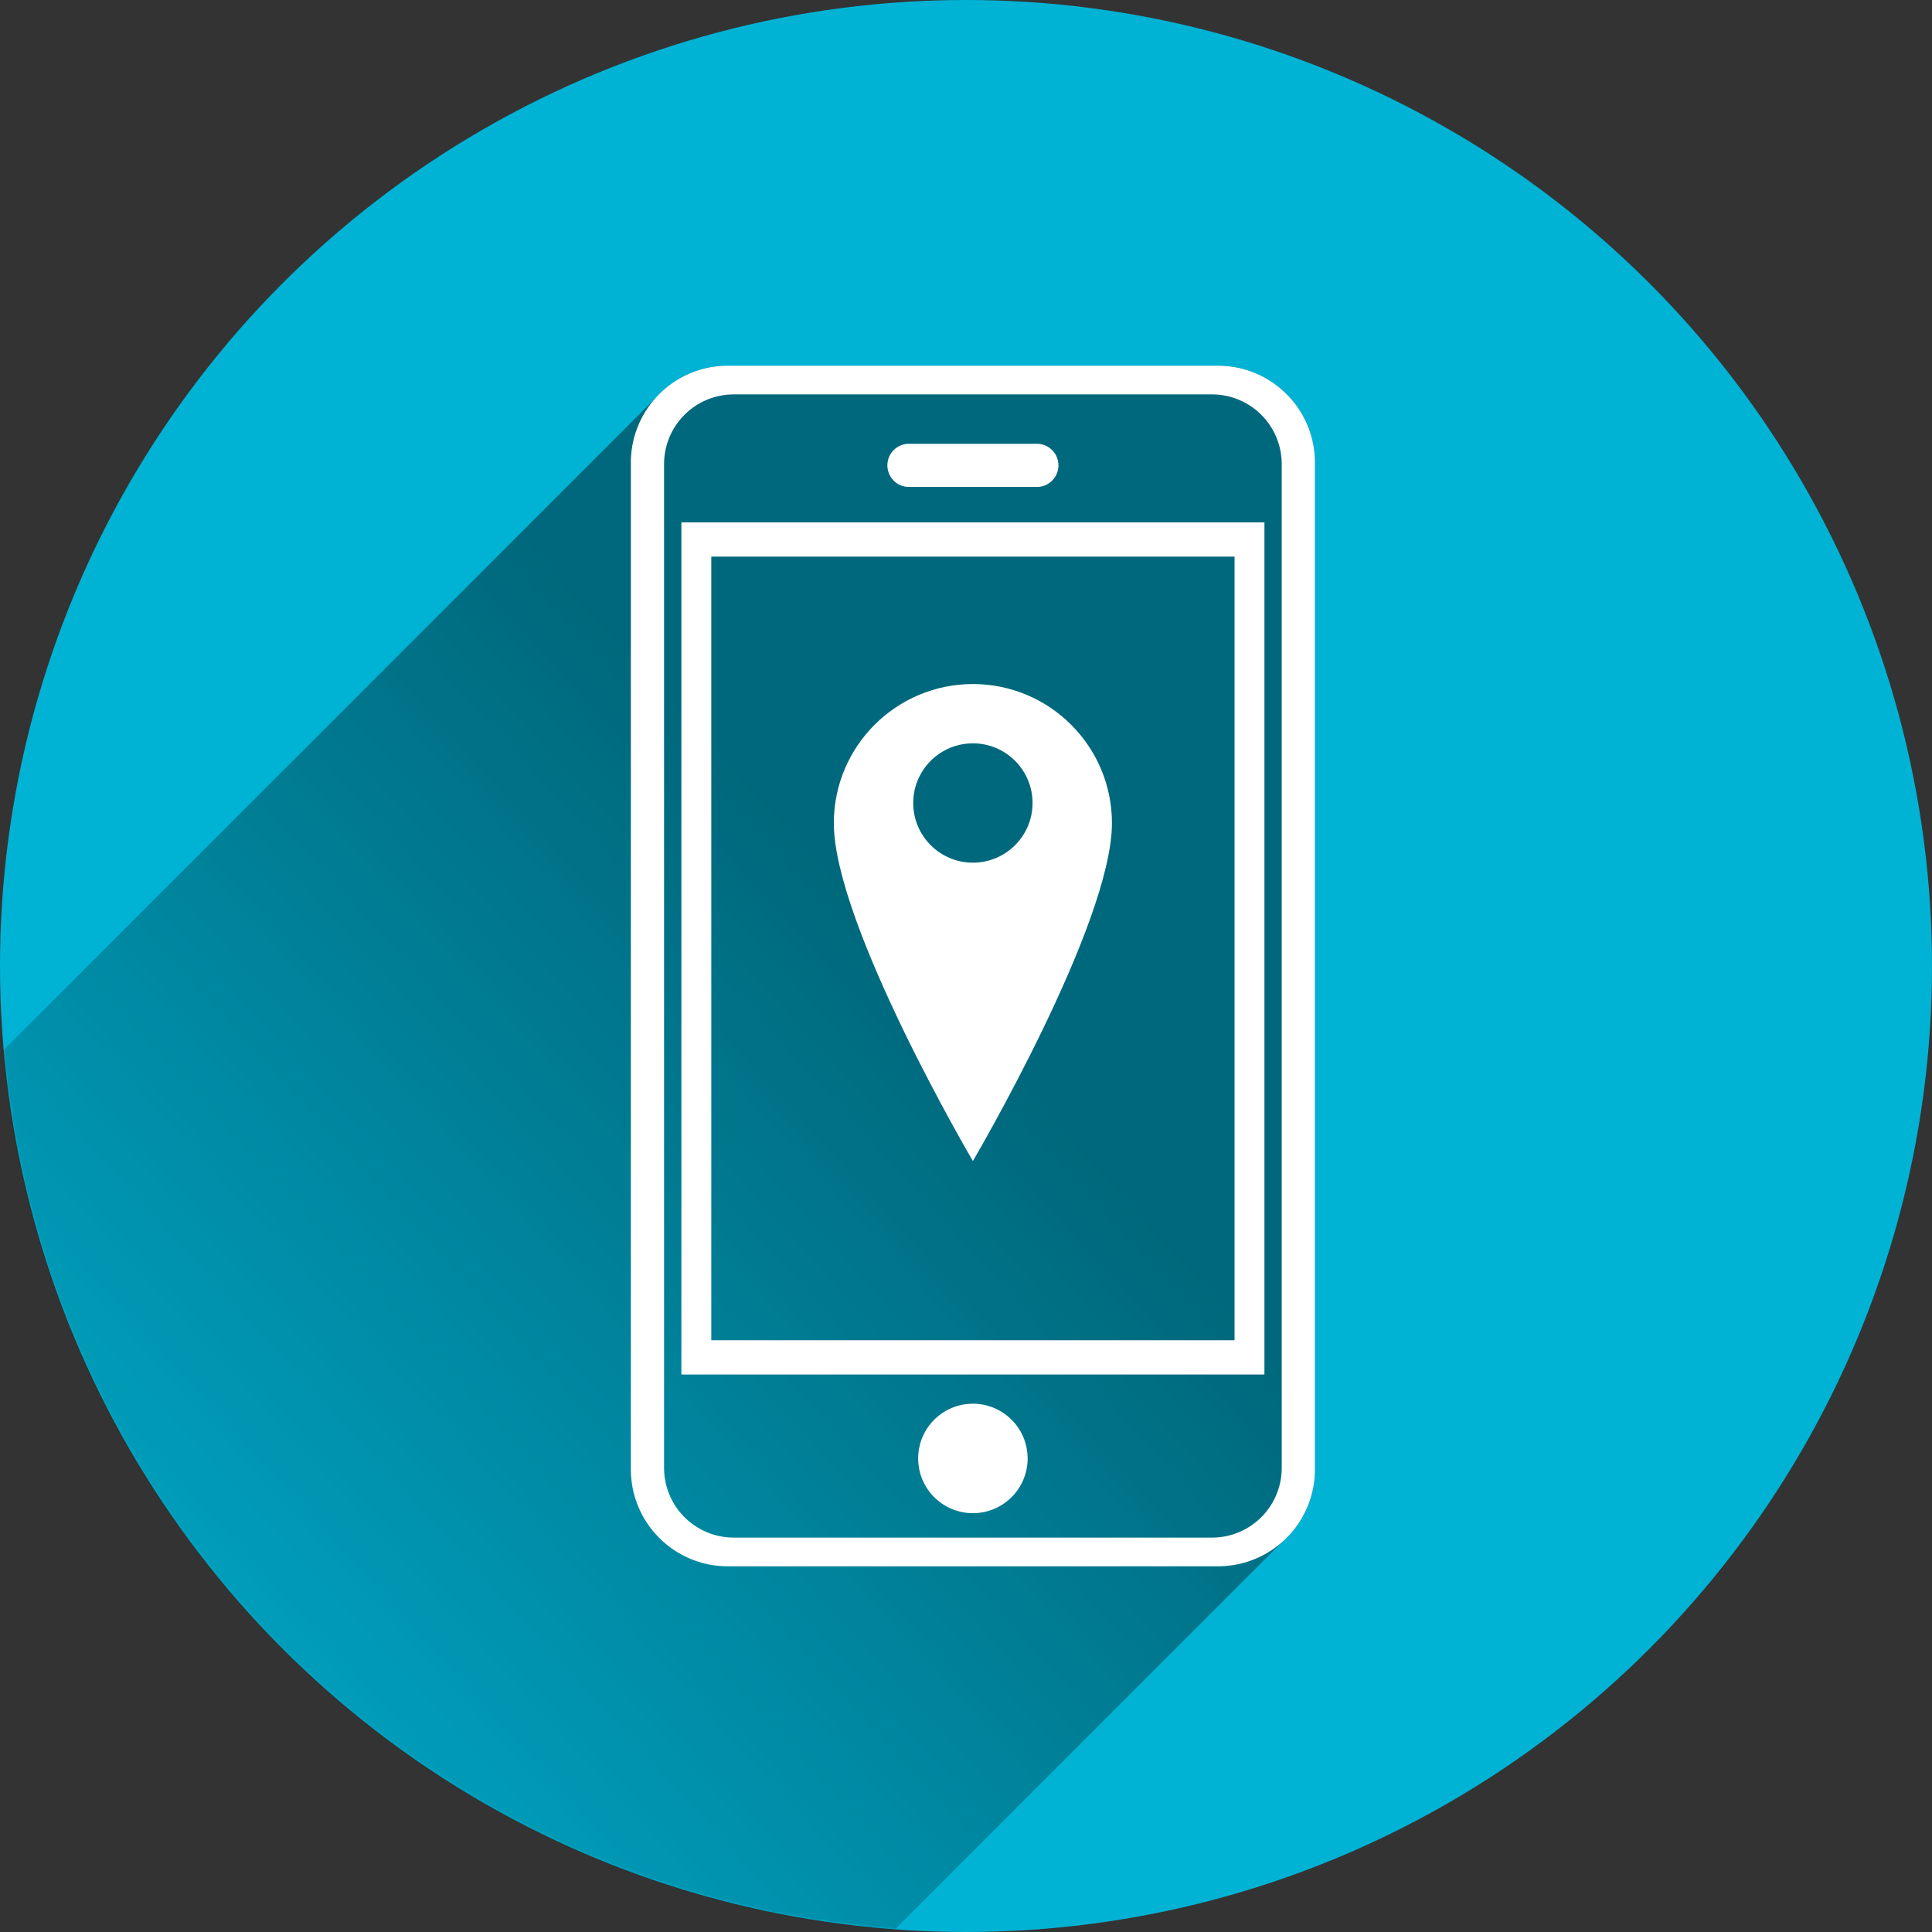<?xml version="1.0" encoding="UTF-8" standalone="no"?>
<svg
   xmlns:dc="http://purl.org/dc/elements/1.1/"
   xmlns:cc="http://creativecommons.org/ns#"
   xmlns:rdf="http://www.w3.org/1999/02/22-rdf-syntax-ns#"
   xmlns:svg="http://www.w3.org/2000/svg"
   xmlns="http://www.w3.org/2000/svg"
   xmlns:sodipodi="http://sodipodi.sourceforge.net/DTD/sodipodi-0.dtd"
   xmlns:inkscape="http://www.inkscape.org/namespaces/inkscape"
   width="800"
   height="800"
   version="1.1"
   viewBox="0 0 800 800"
   id="svg27661"
   inkscape:version="0.91 r13725"
   sodipodi:docname="tabi-app-blue.svg"
   inkscape:export-filename="/home/ole/Documents/tabi-app-blue.svg.png"
   inkscape:export-xdpi="45"
   inkscape:export-ydpi="45">
  <rect x="0" y="0" width="800" height="800" fill="#333333" stroke="none"/>
  <sodipodi:namedview
     pagecolor="#ffffff"
     bordercolor="#666666"
     borderopacity="1"
     objecttolerance="10"
     gridtolerance="10"
     guidetolerance="10"
     inkscape:pageopacity="0"
     inkscape:pageshadow="2"
     inkscape:window-width="2462"
     inkscape:window-height="1564"
     id="namedview27682"
     showgrid="false"
     inkscape:snap-bbox="true"
     inkscape:snap-bbox-midpoints="true"
     inkscape:object-paths="true"
     inkscape:object-nodes="true"
     inkscape:snap-intersection-paths="true"
     inkscape:snap-smooth-nodes="true"
     inkscape:snap-midpoints="true"
     inkscape:snap-object-midpoints="true"
     inkscape:snap-center="true"
     inkscape:zoom="0.834386"
     inkscape:cx="287.97795"
     inkscape:cy="339.95238"
     inkscape:window-x="98"
     inkscape:window-y="36"
     inkscape:window-maximized="1"
     inkscape:current-layer="svg27661" />
  <defs
     id="defs27663">
    <linearGradient
       id="c"
       x1="399.79"
       x2="-4.075"
       y1="420"
       y2="788.57"
       gradientUnits="userSpaceOnUse">
      <stop
         stop-opacity=".42"
         offset="0"
         id="stop27666" />
      <stop
         stop-opacity="0"
         offset="1"
         id="stop27668" />
    </linearGradient>
    <mask
       id="b"
       maskUnits="userSpaceOnUse">
      <circle
         cx="400"
         cy="400"
         r="400"
         color="#000000"
         color-rendering="auto"
         fill="#fff"
         image-rendering="auto"
         shape-rendering="auto"
         solid-color="#000000"
         style="isolation:auto;mix-blend-mode:normal"
         id="circle27671" />
    </mask>
    <mask
       id="a"
       maskUnits="userSpaceOnUse">
      <circle
         cx="400"
         cy="400"
         r="400"
         color="#000000"
         color-rendering="auto"
         fill="#fff"
         image-rendering="auto"
         shape-rendering="auto"
         solid-color="#000000"
         style="isolation:auto;mix-blend-mode:normal"
         id="circle27674" />
    </mask>
  </defs>
  <circle
     cx="400"
     cy="400"
     r="400"
     color="#000000"
     color-rendering="auto"
     fill="#1c8adb"
     image-rendering="auto"
     shape-rendering="auto"
     solid-color="#000000"
     style="isolation:auto;mix-blend-mode:normal;fill:#00b3d5;fill-opacity:1"
     id="circle27676" />
  <path
     d="m301.46 151.43c-11.905 0-22.567 5.122-29.922 13.287l-270.57 270.57c12.859 195.83 116.22 343.08 369.17 364.04l161.07-161.07c8.165-7.355 13.287-18.017 13.287-29.922v-416.67c0-22.292-17.946-40.238-40.238-40.238z"
     color="#000000"
     color-rendering="auto"
     fill="url(#c)"
     image-rendering="auto"
     mask="url(#a)"
     shape-rendering="auto"
     solid-color="#000000"
     style="isolation:auto;mix-blend-mode:normal"
     id="path27678" />
  <g
     id="g7448">
    <path
       id="path27680"
       style="isolation:auto;mix-blend-mode:normal"
       solid-color="#000000"
       shape-rendering="auto"
       mask="url(#b)"
       image-rendering="auto"
       fill="#fff"
       color-rendering="auto"
       color="#000000"
       d="m301.46 151.43c-22.292 0-40.238 17.946-40.238 40.238v416.67c0 22.292 17.946 40.238 40.238 40.238h202.8c22.292 0 40.238-17.946 40.238-40.238v-416.67c0-22.292-17.946-40.238-40.238-40.238h-202.8zm2.453 11.883h197.89c16.03 0 28.934 12.904 28.934 28.934v415.51c0 16.03-12.904 28.934-28.934 28.934h-197.89c-16.03 0-28.934-12.904-28.934-28.934v-415.51c0-16.03 12.904-28.934 28.934-28.934zm72.471 20.449c-4.949 0-8.934 3.984-8.934 8.934s3.984 8.934 8.934 8.934h52.951c4.949 0 8.936-3.984 8.936-8.934s-3.986-8.934-8.936-8.934h-52.951zm-94.238 32.535v352.86h241.43v-352.86h-241.43zm12.381 14.184h216.67v324.49h-216.67v-324.49zm108.33 350.77a22.662 22.662 0 0 0 -22.662 22.662 22.662 22.662 0 0 0 22.662 22.662 22.662 22.662 0 0 0 22.662 -22.662 22.662 22.662 0 0 0 -22.662 -22.662z" />
    <g
       transform="matrix(6.177,0,0,6.177,-1164.121,17.481)"
       id="g26970"
       style="clip-rule:evenodd;fill-rule:evenodd;stroke-linejoin:round;stroke-miterlimit:1.5">
      <path
         d="m 253.679,75 c 0,0 9.321,-15.857 9.321,-22.653 0,-5.145 -4.177,-9.322 -9.321,-9.322 -5.145,0 -9.322,4.177 -9.322,9.322 0,6.796 9.322,22.653 9.322,22.653 z m 0,-28 c 2.207,0 4,1.792 4,4 0,2.208 -1.793,4 -4,4 -2.208,0 -4,-1.792 -4,-4 0,-2.208 1.792,-4 4,-4 z"
         style="fill:#ffffff"
         id="path26972"
         inkscape:connector-curvature="0" />
    </g>
  </g>
</svg>
